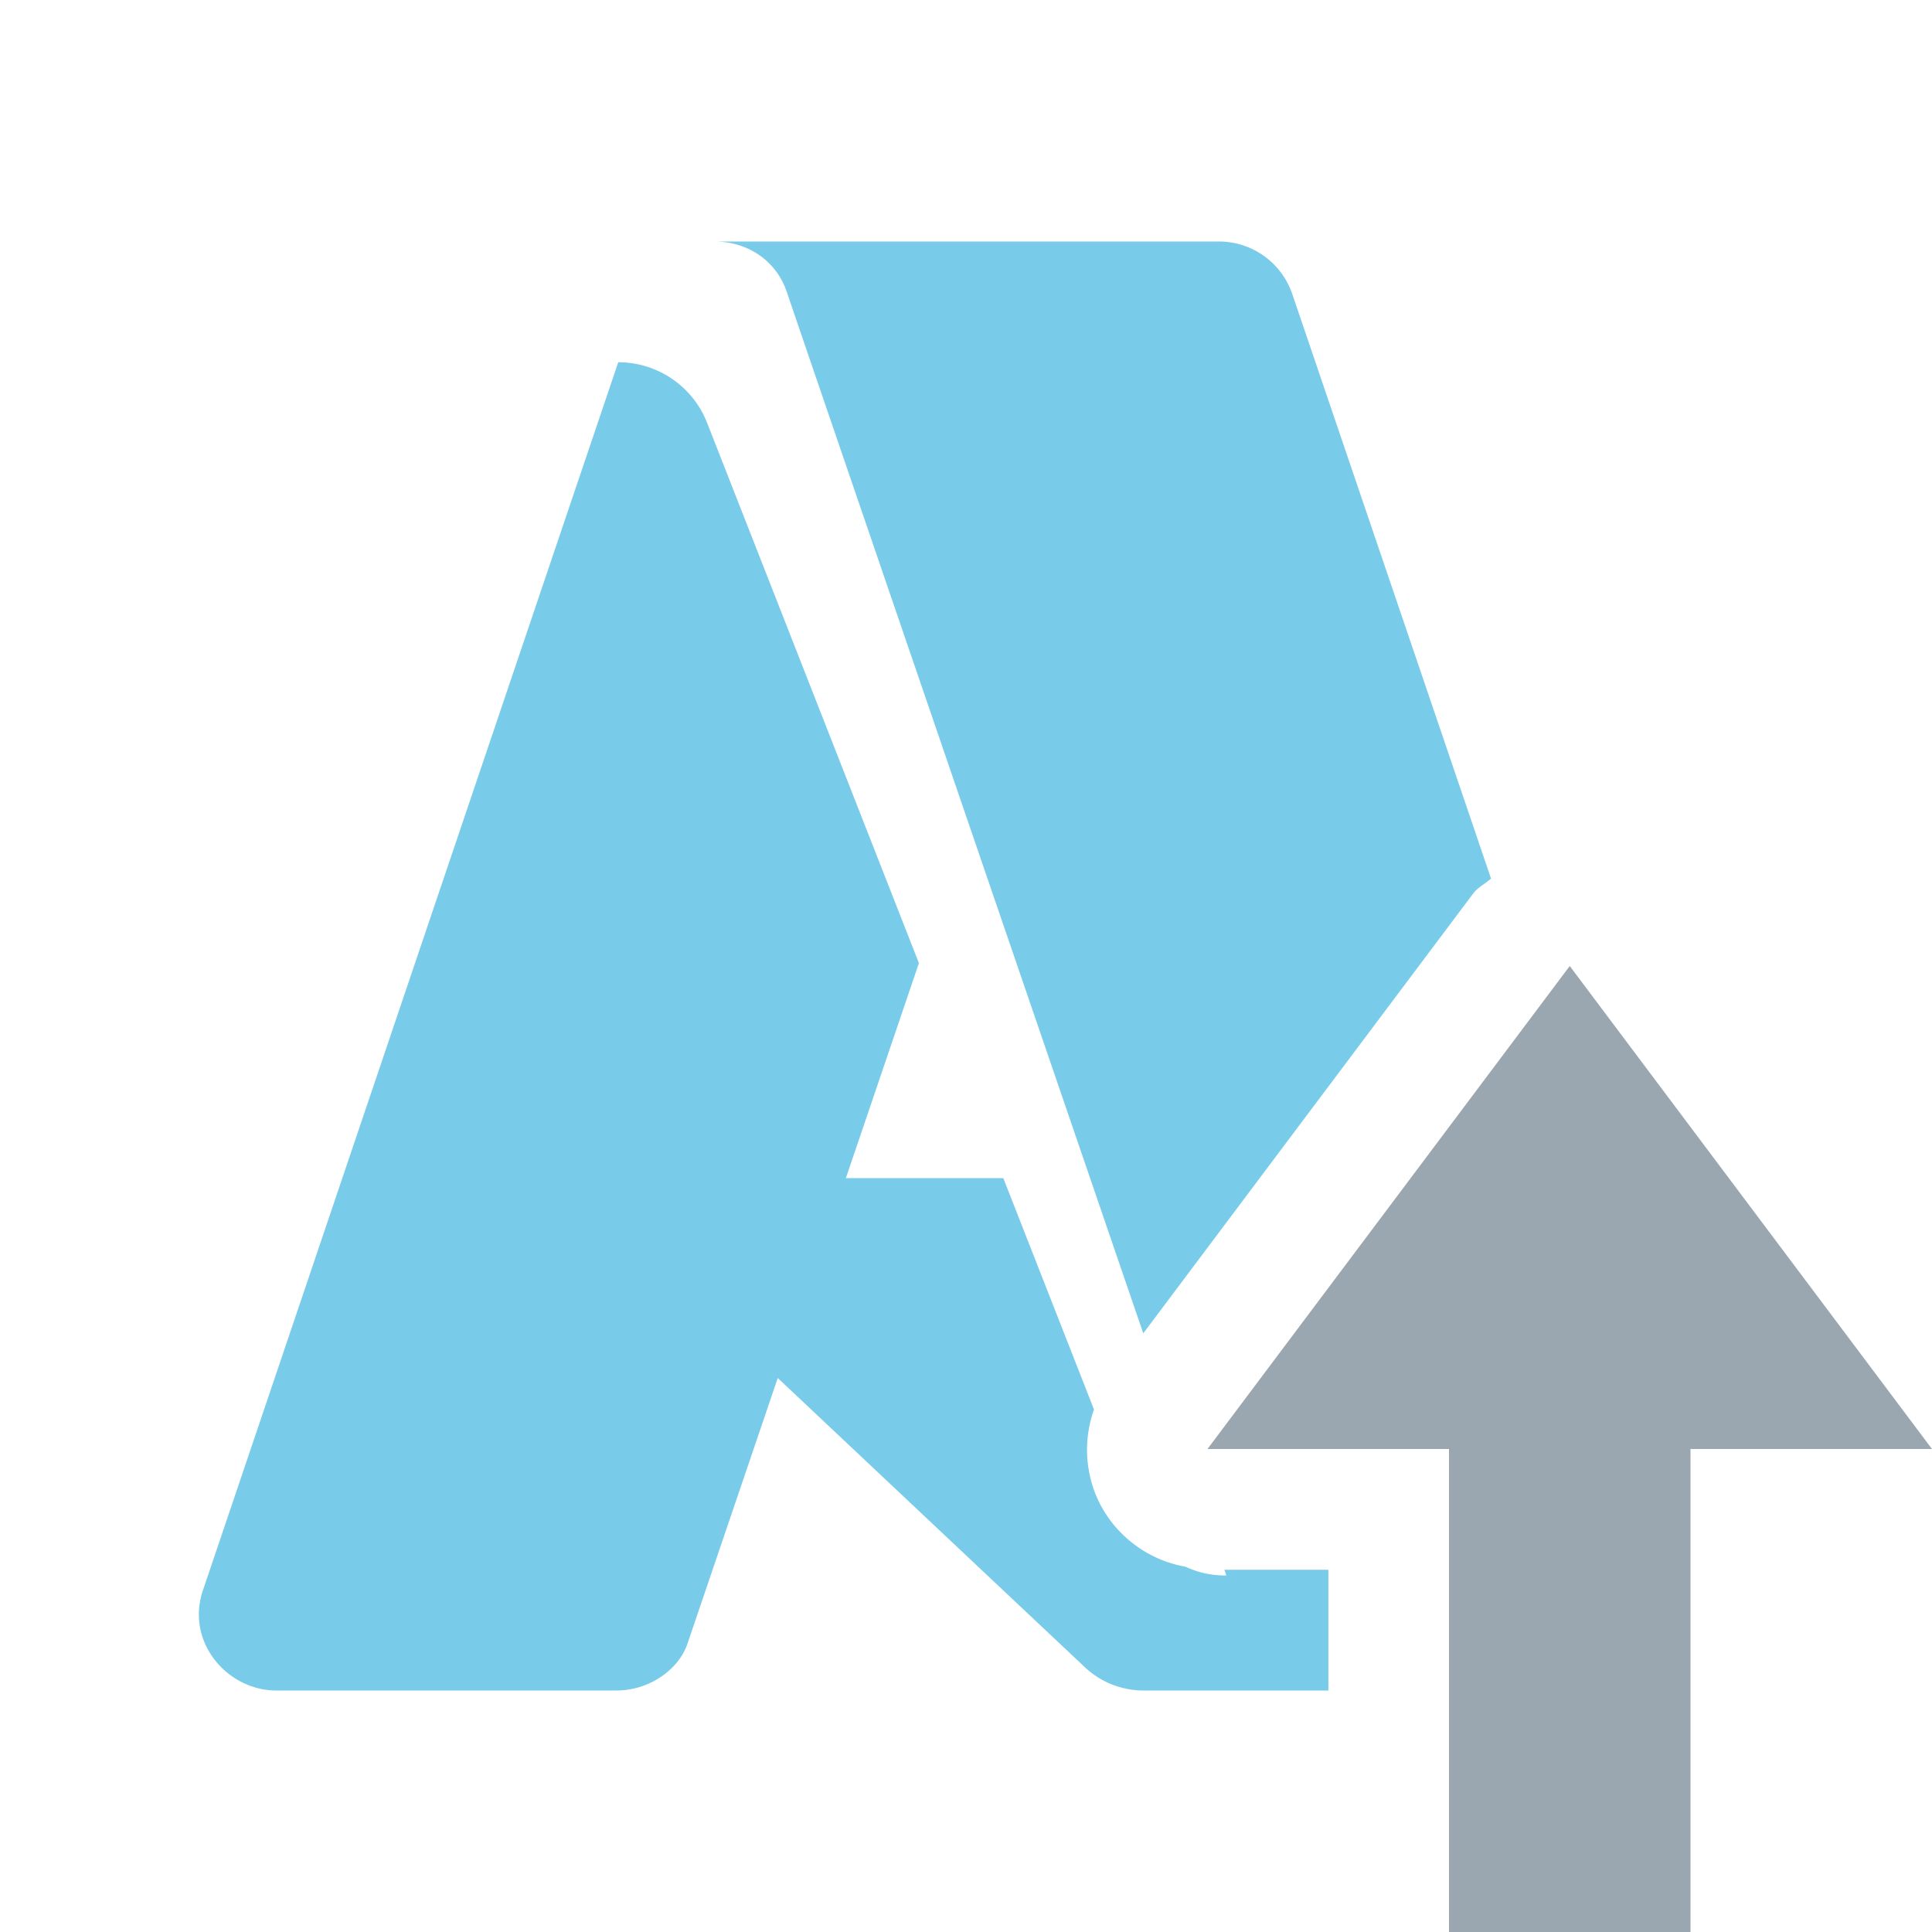 <svg width="16" height="16" viewBox="0 0 16 16" xmlns="http://www.w3.org/2000/svg">
  <path fill="#40b6e0" d="M11 13h-.86l.016.047a.76.76 0 0 1-.338-.072.993.993 0 0 1-.712-.527.992.992 0 0 1-.046-.775l-.751-1.916H7.005l.605-1.781-1.754-4.474A.79.79 0 0 0 5.12 3L1.68 13.172a.62.62 0 0 0-.033.199c0 .347.303.629.64.629h2.818c.276 0 .516-.177.587-.384l.749-2.204 2.54 2.392a.709.709 0 0 0 .497.196h1.523v-1Z" opacity=".7"/>
  <path fill="#40b6e0" d="M6.515 2.415c.207.61 1.957 5.72 2.953 8.627L12.2 7.4c.04-.053.1-.081.148-.124l-1.647-4.844A.642.642 0 0 0 10.096 2H5.915c.274 0 .511.155.6.415Z" opacity=".7"/>
  <path fill="#9aa7b0" d="m13 8-3 4h2v4h2v-4h2l-3-4z"/>
</svg>
